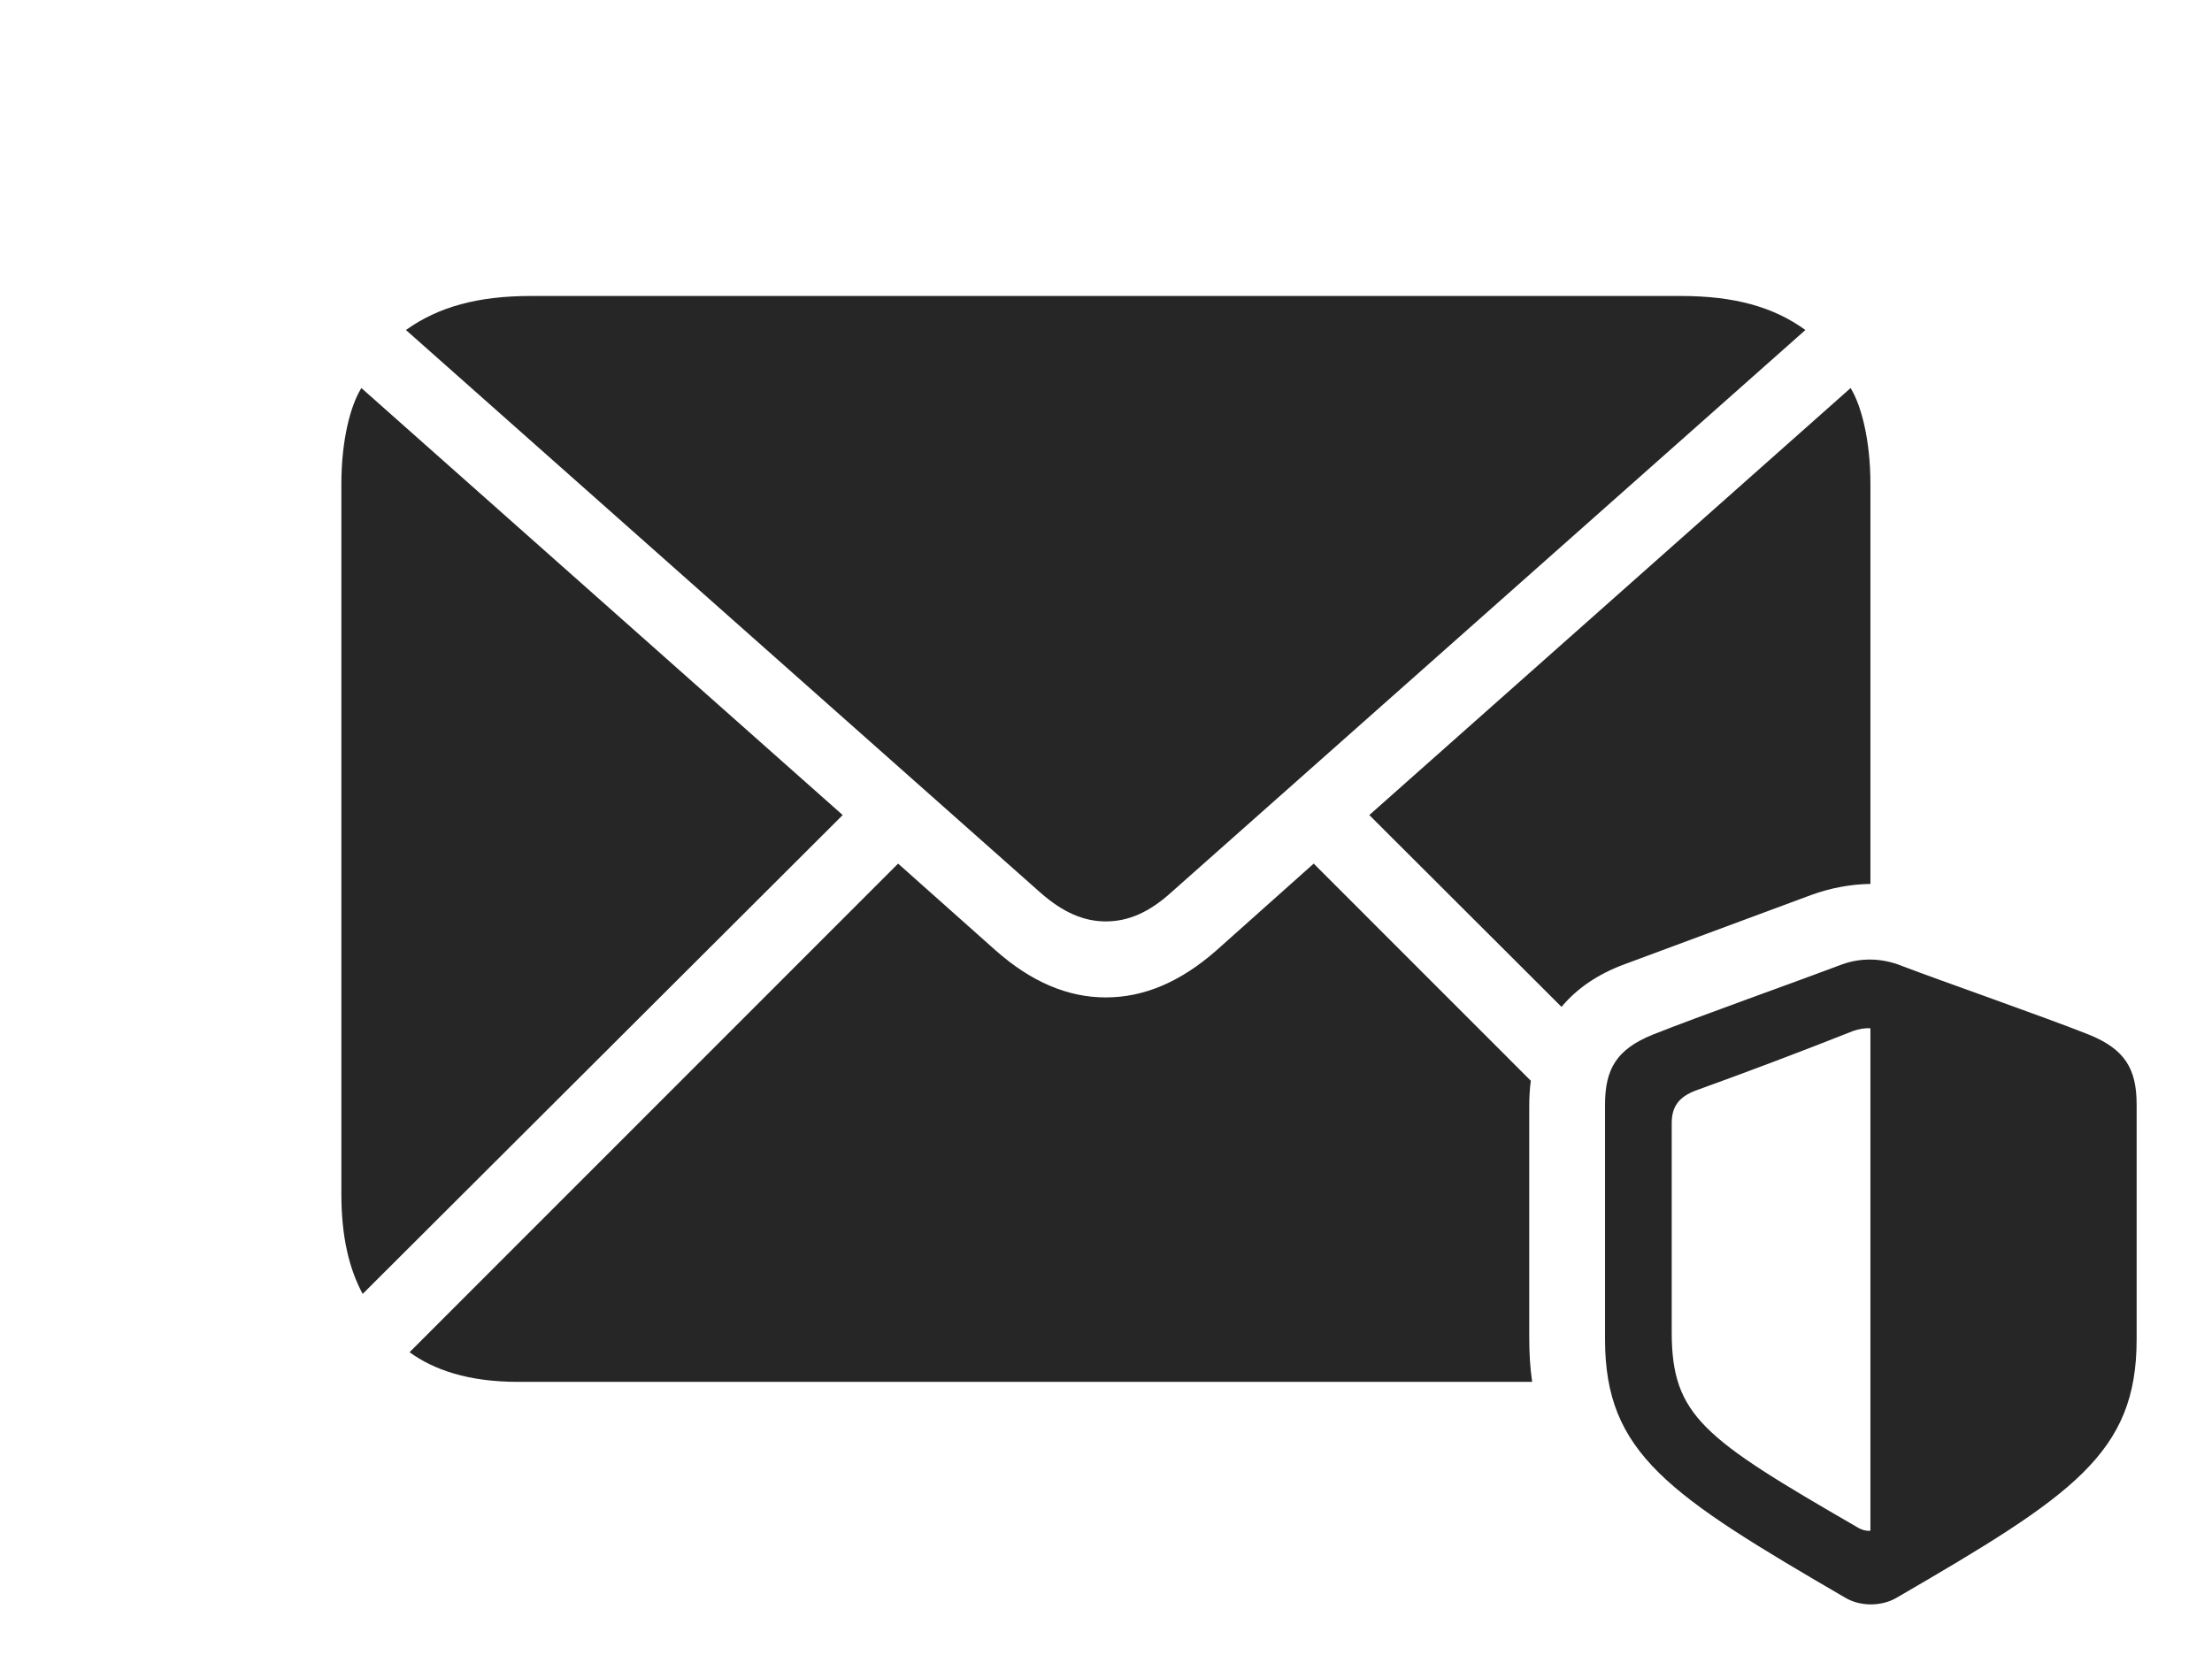 <?xml version="1.0" encoding="UTF-8"?>
<!--Generator: Apple Native CoreSVG 232.5-->
<!DOCTYPE svg
PUBLIC "-//W3C//DTD SVG 1.1//EN"
       "http://www.w3.org/Graphics/SVG/1.1/DTD/svg11.dtd">
<svg version="1.1" xmlns="http://www.w3.org/2000/svg" xmlns:xlink="http://www.w3.org/1999/xlink" width="168.039" height="127.479">
 <g>
  <rect height="127.479" opacity="0" width="168.039" x="0" y="0"/>
  <path d="M116.291 82.124C116.21 82.742 116.172 83.377 116.172 84.025L116.172 101.664C116.172 102.853 116.24 103.968 116.394 105.006L39.361 105.006C35.566 105.006 32.938 104.082 31.113 102.752L68.226 65.624L75.627 72.214C78.338 74.613 81.111 75.792 84.002 75.792C86.912 75.792 89.686 74.613 92.412 72.214L99.798 65.624ZM64.017 61.935L27.551 98.322C26.512 96.391 25.933 93.963 25.933 90.732L25.933 36.765C25.933 33.442 26.628 30.8 27.453 29.487ZM142.09 36.765L142.09 67.167C140.591 67.189 139.052 67.475 137.592 68.008L123.454 73.255C121.349 74.025 119.763 75.141 118.625 76.512L104.022 61.935L140.585 29.487C141.395 30.8 142.09 33.442 142.09 36.765ZM137.151 25.076L88.932 67.848C87.282 69.336 85.705 70.016 84.002 70.016C82.334 70.016 80.756 69.336 79.058 67.848L30.838 25.076C33.297 23.318 36.294 22.491 40.327 22.491L127.697 22.491C131.745 22.491 134.727 23.318 137.151 25.076Z" fill="#000000" fill-opacity="0.85"/>
  <path d="M162.314 101.78L162.314 83.939C162.314 81.223 161.429 79.726 158.676 78.615C155.22 77.243 147.592 74.587 144.488 73.402C142.912 72.761 141.328 72.791 139.977 73.267C136.63 74.535 129.01 77.243 125.569 78.615C122.816 79.726 121.93 81.223 121.93 83.939L121.93 101.78C121.93 110.452 126.756 113.591 140.194 121.417C141.471 122.153 143.067 122.006 144.065 121.417C157.455 113.639 162.314 110.452 162.314 101.78ZM142.09 116.317C141.791 116.35 141.423 116.268 141.007 116.002C129.411 109.291 126.995 107.607 126.995 101.204L126.995 85.361C126.995 84.122 127.495 83.344 128.902 82.837C132.886 81.398 136.817 79.909 140.785 78.339C141.216 78.189 141.678 78.106 142.09 78.14Z" fill="#000000" fill-opacity="0.85"/>
 </g>
</svg>
